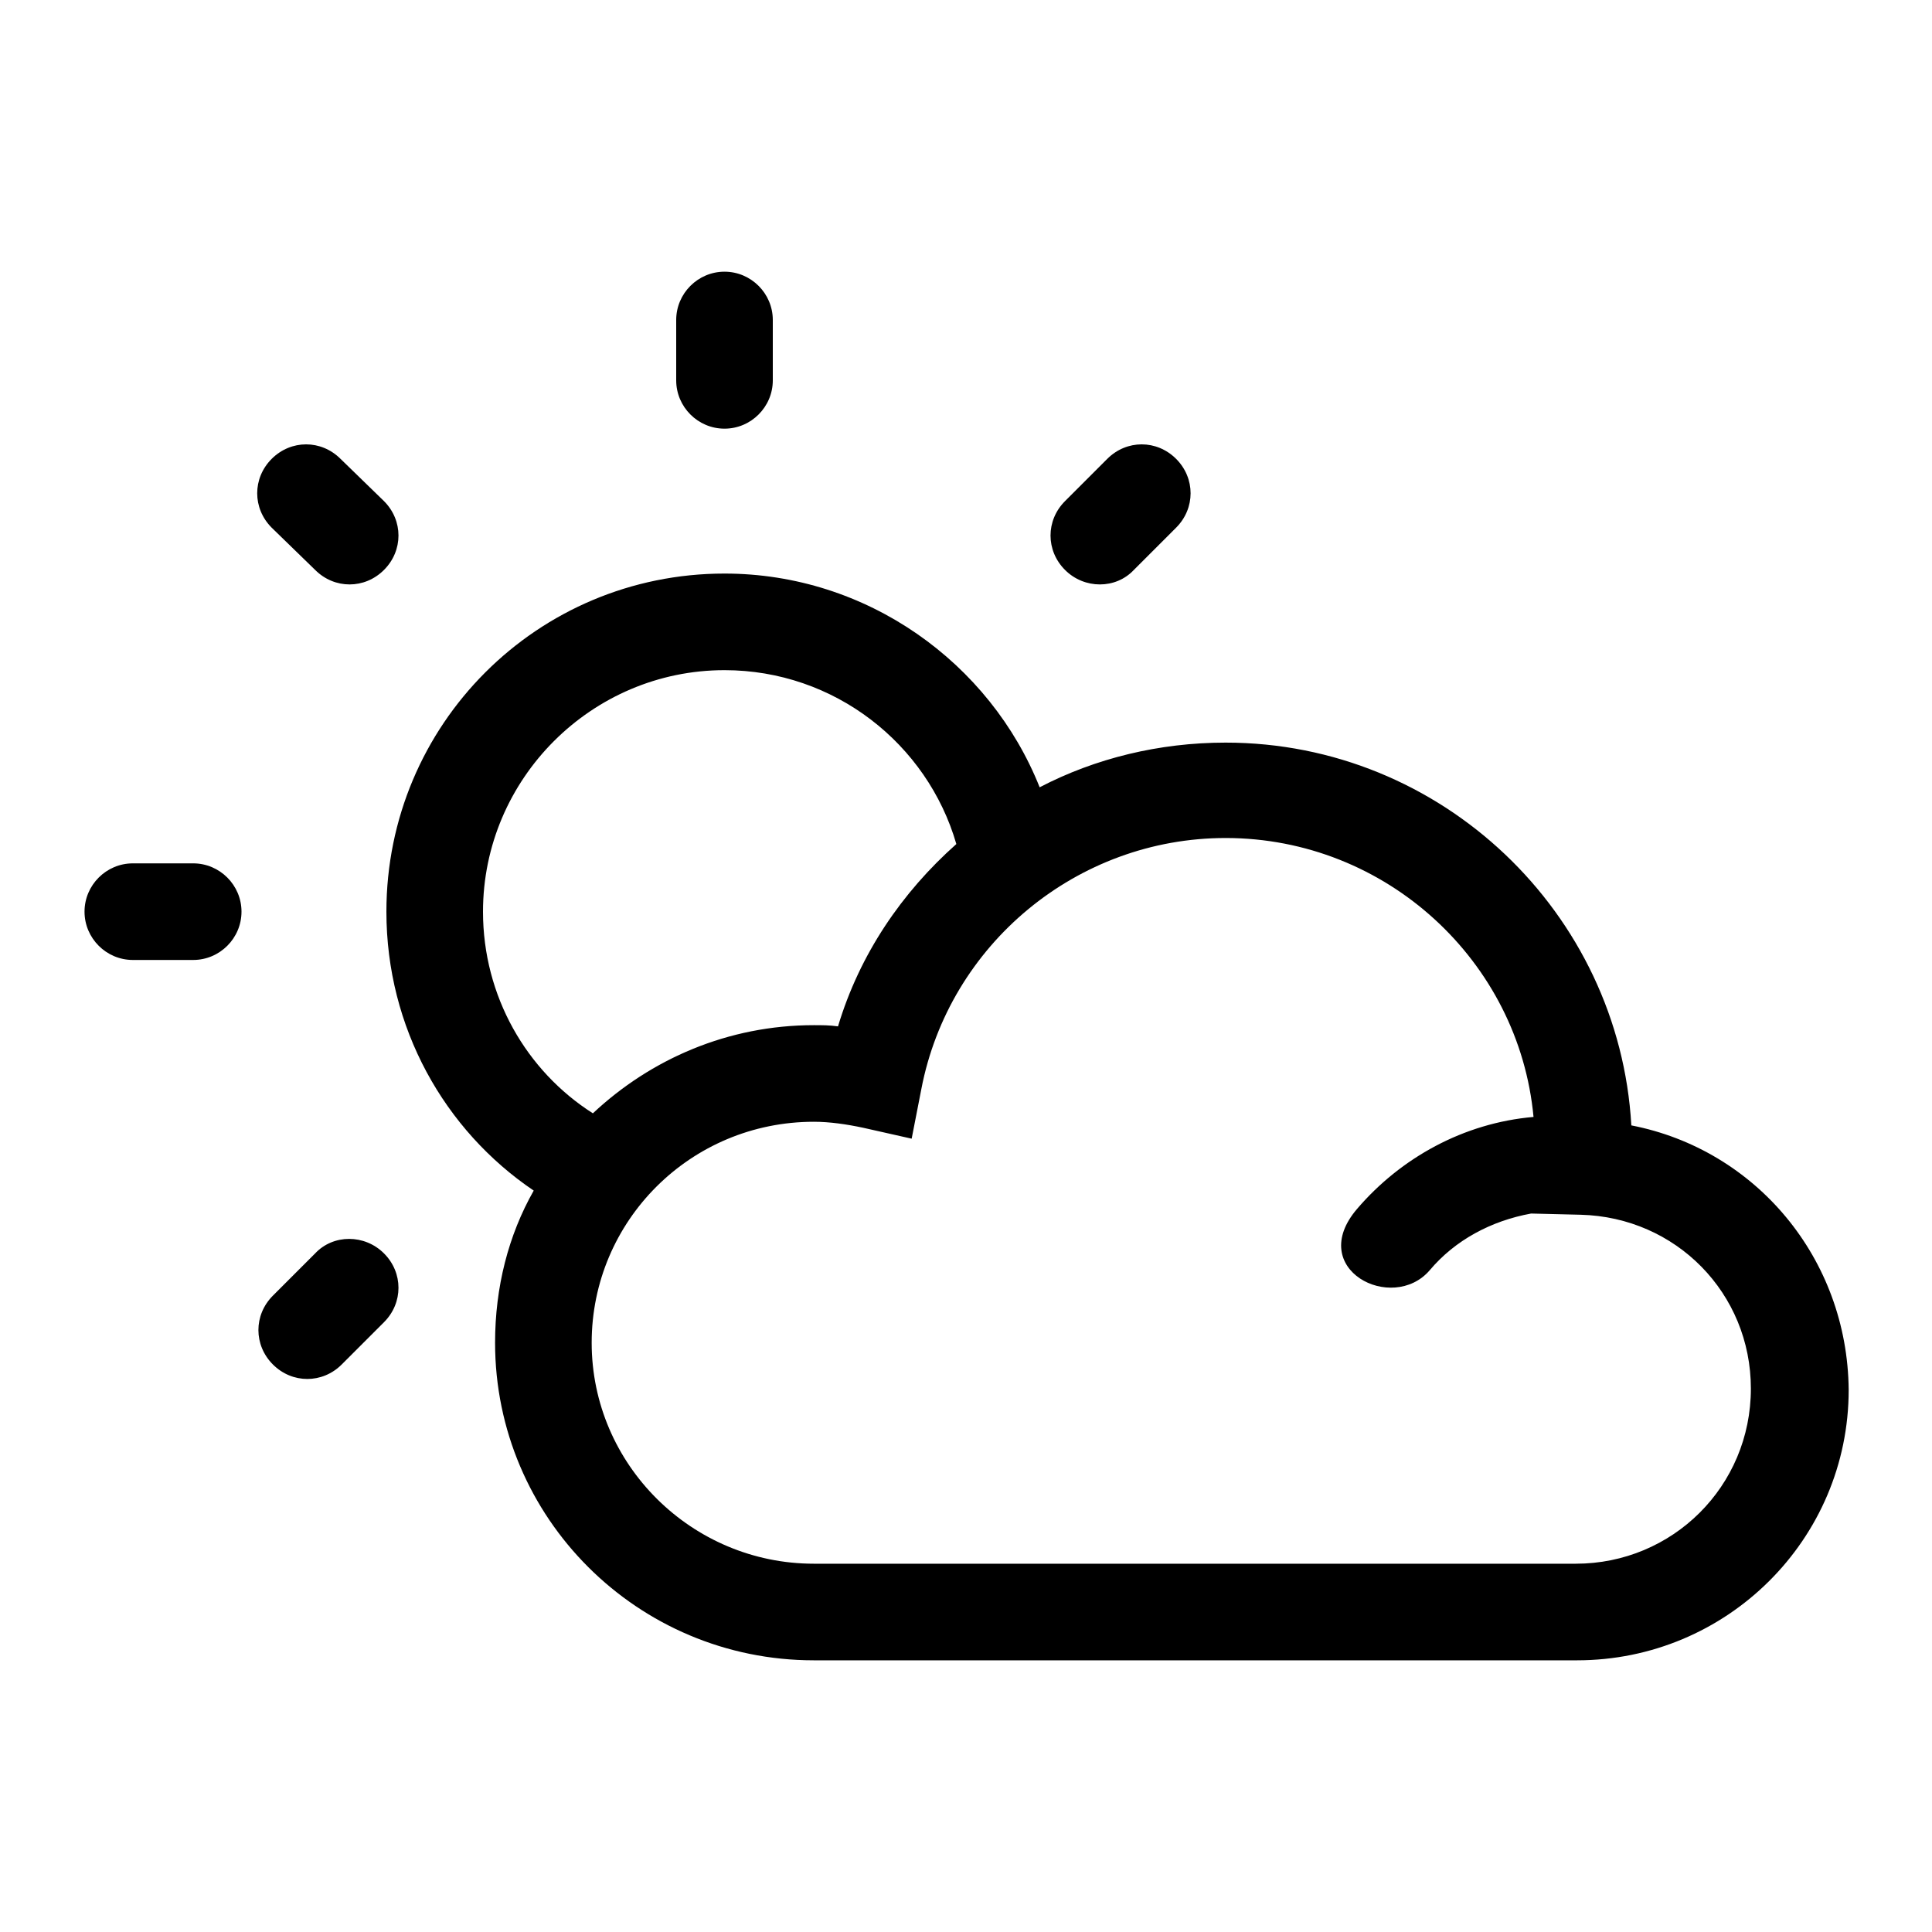 <?xml version="1.0" encoding="utf-8"?>
<!-- Generator: Adobe Illustrator 22.0.1, SVG Export Plug-In . SVG Version: 6.00 Build 0)  -->
<svg version="1.1" id="Layer_1" xmlns="http://www.w3.org/2000/svg" xmlns:xlink="http://www.w3.org/1999/xlink" x="0px" y="0px"
	 viewBox="0 0 160 160" style="enable-background:new 0 0 160 160;" xml:space="preserve">
<g>
	<g>
		<path class="st0" d="M60,35.5c2.2,0,4-1.8,4-4v-5c0-2.2-1.8-4-4-4s-4,1.8-4,4v5C56,33.7,57.8,35.5,60,35.5z M26.1,47.2
			c1.6,1.6,4.1,1.6,5.7,0s1.6-4.1,0-5.7L28.2,38c-1.6-1.6-4.1-1.6-5.7,0s-1.6,4.1,0,5.7L26.1,47.2z M93.9,47.2l3.5-3.5
			c1.6-1.6,1.6-4.1,0-5.7c-1.6-1.6-4.1-1.6-5.7,0l-3.5,3.5c-1.6,1.6-1.6,4.1,0,5.7C89.8,48.8,92.4,48.8,93.9,47.2z M26.1,103.8
			l-3.5,3.5c-1.6,1.6-1.6,4.1,0,5.7s4.1,1.6,5.7,0l3.5-3.5c1.6-1.6,1.6-4.1,0-5.7C30.2,102.2,27.6,102.2,26.1,103.8z M16,71.5h-5
			c-2.2,0-4,1.8-4,4s1.8,4,4,4h5c2.2,0,4-1.8,4-4S18.2,71.5,16,71.5z M135.1,93.2c-1-17.6-15.7-31.7-33.6-31.7
			c-5.5,0-10.8,1.3-15.4,3.7C82,54.9,71.8,47.5,60,47.5c-15.5,0-28,12.5-28,28c0,9.6,4.8,18.1,12.2,23.1c-2.1,3.7-3.2,8-3.2,12.6
			c0,14.5,11.8,26.3,26.4,26.3h63.2c12.4,0,22.5-10,22.5-22.4C153,104.2,145.4,95.2,135.1,93.2z M40,75.5c0-11,9-20,20-20
			c9.1,0,16.8,6.1,19.2,14.4c-4.5,4-8,9.1-9.8,15.1c-0.7-0.1-1.3-0.1-2-0.1c-7.1,0-13.5,2.8-18.3,7.3C43.6,88.7,40,82.5,40,75.5z
			 M130.5,129.5H67.4c-10.1,0-18.4-8.2-18.4-18.3s8.2-18.3,18.4-18.3c1.3,0,2.7,0.2,4.1,0.5l4,0.9l0.8-4.1
			c2.3-12,12.9-20.8,25.2-20.8c13.3,0,24.3,10.2,25.5,23.1c-5.8,0.5-11,3.4-14.6,7.6c-4.3,5,2.9,8.7,6,5.1c2.1-2.5,5.1-4.1,8.4-4.7
			l0,0l4.1,0.1c7.9,0.2,14.1,6.5,14.1,14.4C145,123.1,138.5,129.5,130.5,129.5z"/>
	</g>
</g>
</svg>

